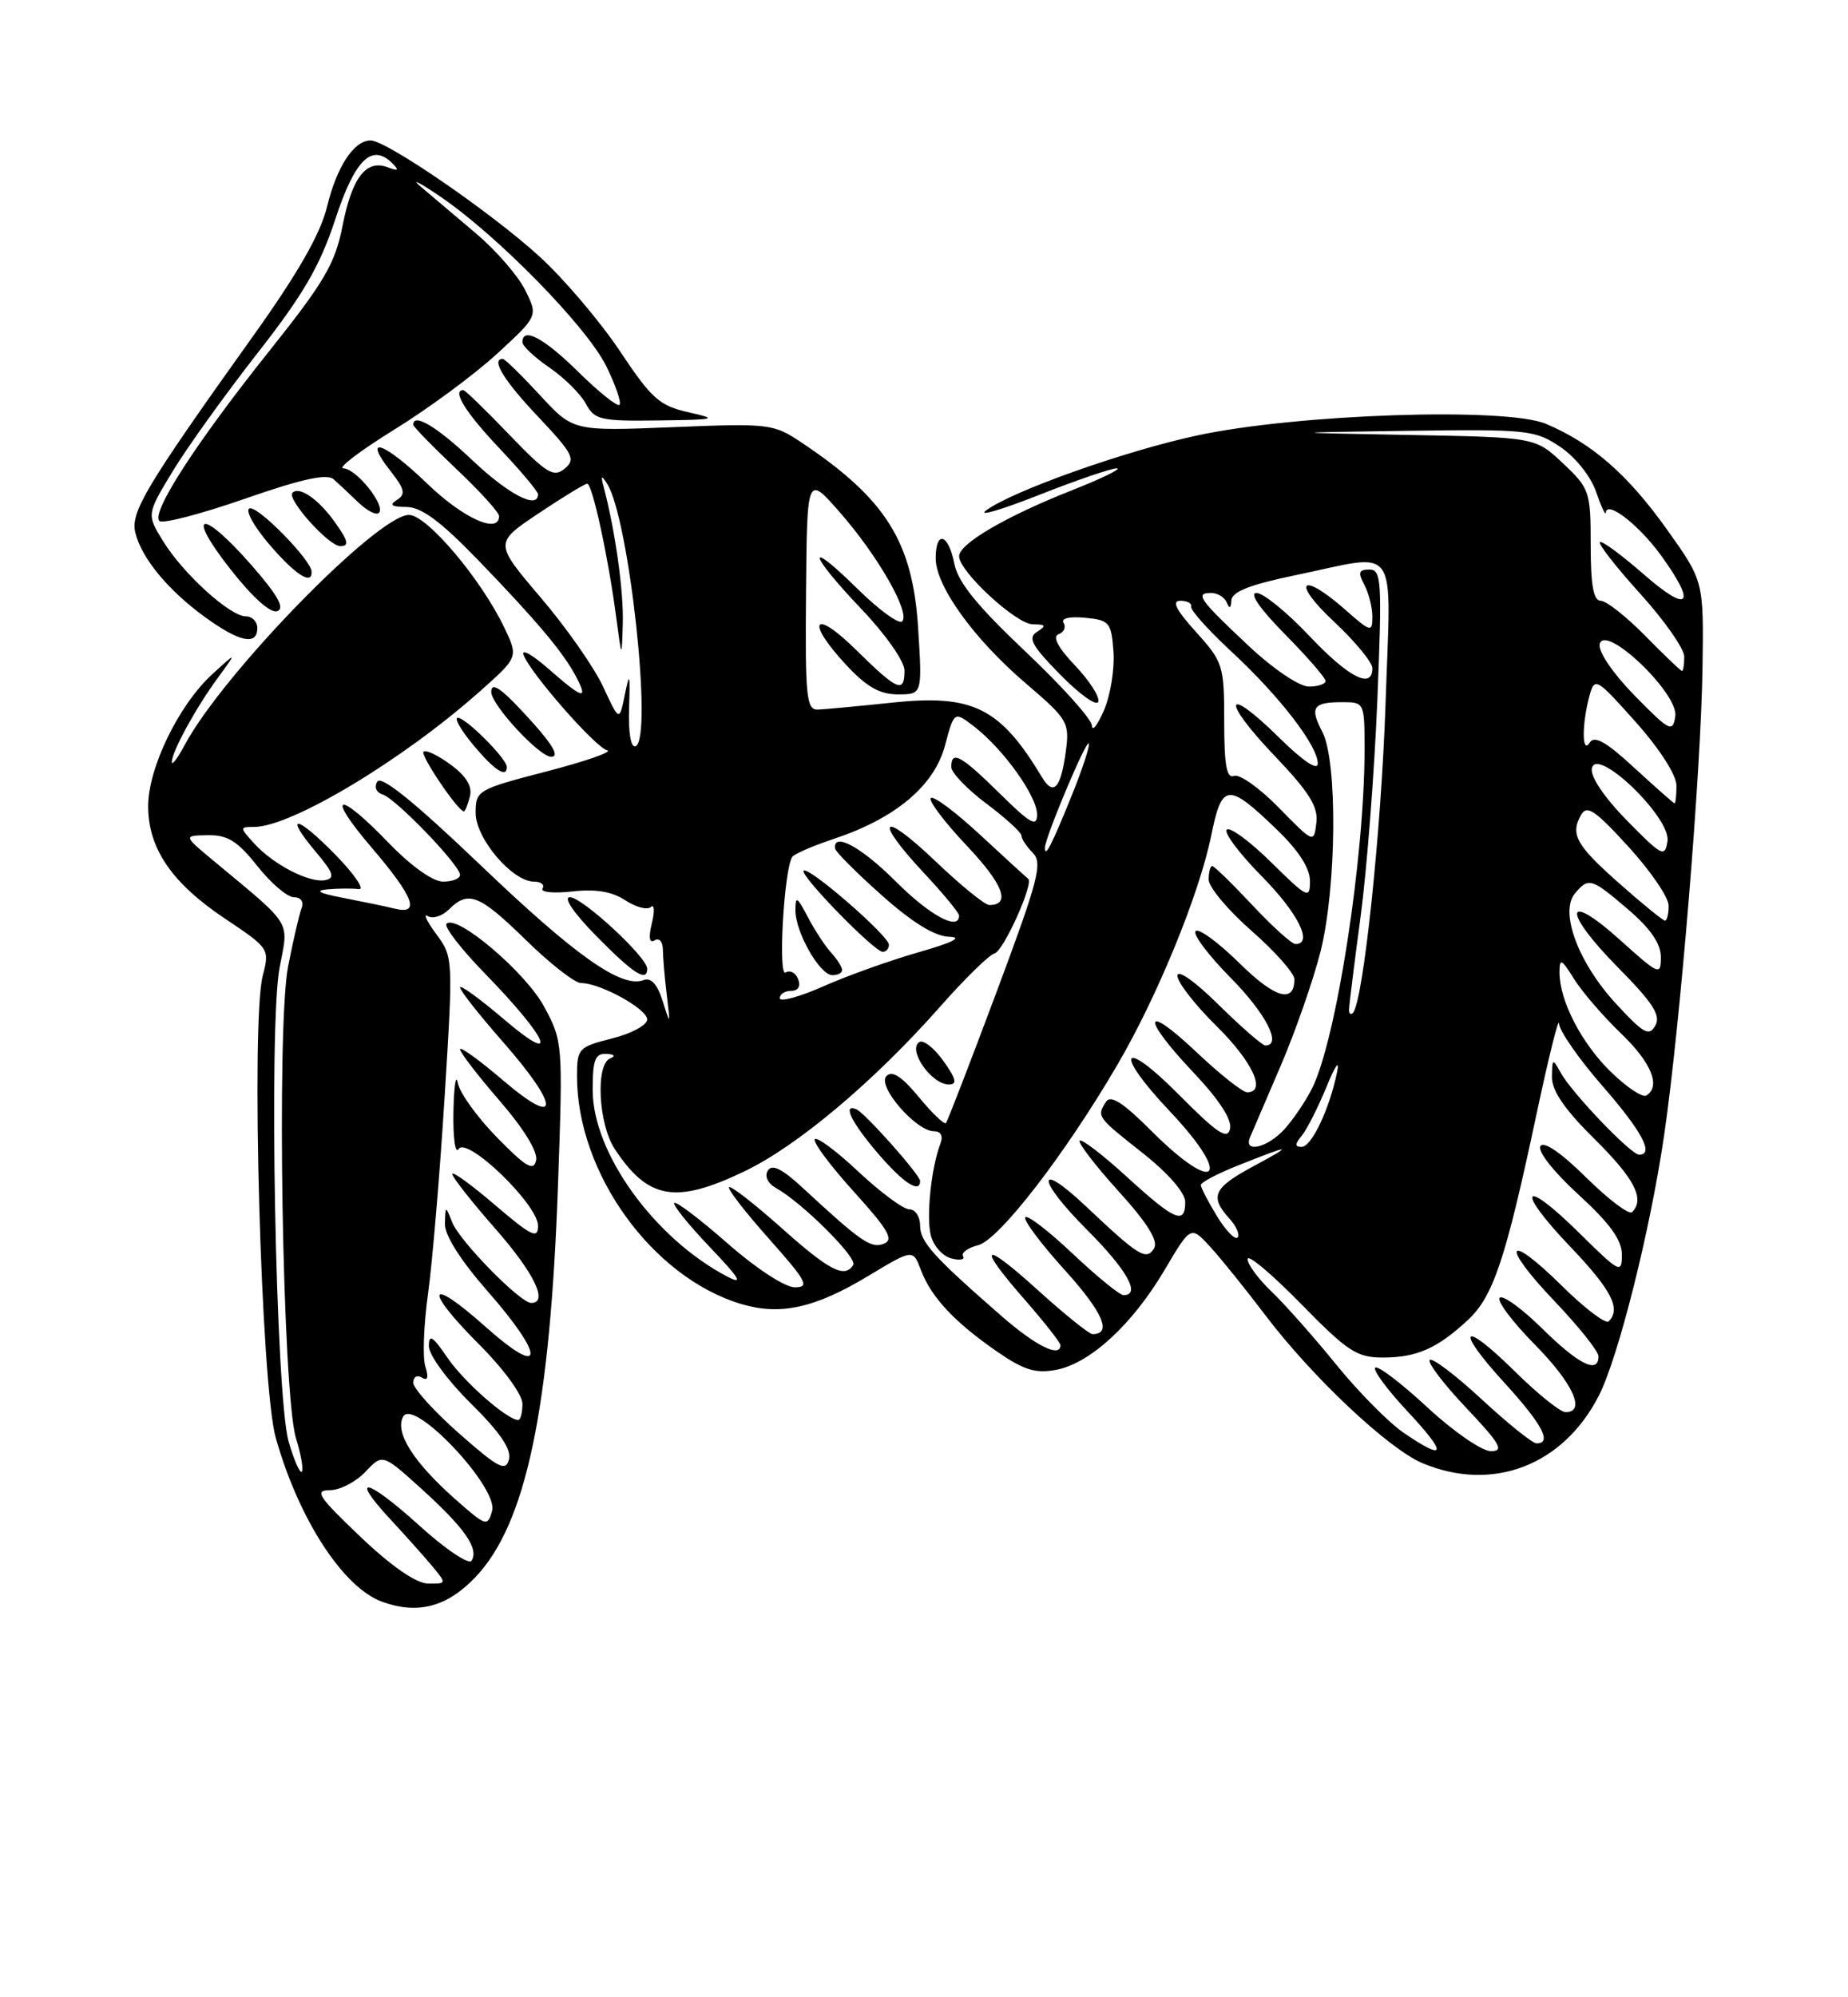 <?xml version="1.0" encoding="UTF-8" standalone="no"?>
<!DOCTYPE svg PUBLIC "-//W3C//DTD SVG 1.1//EN" "http://www.w3.org/Graphics/SVG/1.1/DTD/svg11.dtd" >
<svg xmlns="http://www.w3.org/2000/svg" xmlns:xlink="http://www.w3.org/1999/xlink" version="1.1" viewBox="0 0 237 256">
 <g >
 <path fill="currentColor"
d=" M 60.97 202.15 C 67.48 195.31 70.56 180.63 71.57 151.64 C 72.20 133.76 72.17 133.44 69.78 129.02 C 67.40 124.61 58.55 117.11 57.26 118.40 C 56.91 118.76 59.12 121.63 62.19 124.78 C 70.36 133.16 71.91 136.85 64.66 130.67 C 61.55 128.02 59.00 126.17 59.00 126.56 C 59.00 126.96 61.48 130.10 64.50 133.54 C 71.86 141.92 71.86 144.74 64.50 138.46 C 61.47 135.87 59.00 134.09 59.00 134.49 C 59.00 134.90 61.29 137.87 64.08 141.09 C 67.18 144.67 69.00 147.64 68.76 148.73 C 68.43 150.16 67.47 149.60 63.76 145.81 C 61.23 143.24 58.96 140.09 58.71 138.81 C 58.47 137.54 58.22 139.20 58.15 142.50 C 58.09 145.80 58.38 147.95 58.81 147.28 C 59.88 145.59 69.00 154.39 69.00 157.11 C 69.00 158.85 68.17 158.45 63.50 154.46 C 60.48 151.87 58.00 150.08 58.00 150.47 C 58.00 150.87 60.47 154.01 63.50 157.46 C 68.52 163.17 70.37 167.00 68.12 167.00 C 66.72 167.00 58.99 159.12 58.01 156.70 C 57.13 154.50 57.13 154.50 57.06 156.85 C 57.02 158.32 59.04 161.51 62.50 165.46 C 69.99 173.99 69.85 176.81 62.26 170.05 C 54.84 163.43 54.24 165.11 61.45 172.32 C 64.60 175.47 67.00 178.76 67.00 179.93 C 67.00 181.07 66.76 182.00 66.46 182.00 C 65.05 182.00 59.51 177.13 57.38 174.02 C 55.48 171.23 55.00 170.94 55.00 172.55 C 55.00 173.67 57.41 176.95 60.38 179.88 C 64.13 183.58 65.61 185.76 65.27 187.06 C 64.86 188.66 63.93 188.18 58.89 183.74 C 55.65 180.89 53.00 177.95 53.00 177.22 C 53.00 176.48 53.50 176.19 54.11 176.57 C 54.85 177.03 55.00 176.56 54.55 175.16 C 54.18 174.00 54.34 169.79 54.90 165.78 C 55.45 161.78 56.41 150.44 57.02 140.59 C 58.13 122.84 58.12 122.65 55.93 119.70 C 54.72 118.06 54.24 117.03 54.87 117.42 C 55.50 117.81 56.72 117.42 57.58 116.56 C 60.06 114.09 61.46 114.64 67.46 120.50 C 70.55 123.53 73.73 126.00 74.51 126.00 C 76.98 126.00 83.00 129.31 83.00 130.67 C 83.00 131.39 80.97 132.48 78.50 133.10 C 74.18 134.19 74.00 134.39 74.00 137.94 C 74.00 150.35 83.64 163.72 95.06 167.14 C 100.08 168.64 104.52 167.66 111.37 163.53 C 117.09 160.09 117.09 160.09 118.11 162.80 C 119.42 166.26 122.40 169.45 127.82 173.20 C 131.28 175.60 132.80 176.07 135.43 175.58 C 139.79 174.76 145.21 169.78 149.34 162.80 C 152.71 157.09 152.71 157.09 155.20 159.80 C 156.56 161.28 159.72 165.20 162.22 168.50 C 168.23 176.45 178.07 185.71 182.43 187.54 C 191.43 191.30 200.45 187.85 205.04 178.90 C 207.54 174.02 211.64 157.70 213.42 145.50 C 215.47 131.49 218.15 98.89 218.34 85.63 C 218.50 74.49 218.50 74.49 213.82 67.92 C 208.78 60.83 204.17 56.81 198.25 54.32 C 193.10 52.16 166.30 53.06 153.50 55.82 C 144.14 57.84 129.81 62.94 126.44 65.44 C 125.37 66.24 128.43 65.34 133.23 63.45 C 138.03 61.55 142.53 60.02 143.23 60.03 C 143.93 60.05 141.28 61.34 137.35 62.89 C 129.00 66.19 123.00 69.70 123.00 71.29 C 123.00 73.25 130.32 80.00 132.45 80.02 C 134.13 80.03 134.23 80.20 133.00 80.98 C 131.77 81.75 132.31 82.74 135.99 86.49 C 138.46 89.01 140.65 90.56 140.85 89.95 C 141.06 89.33 139.71 87.23 137.86 85.29 C 135.66 82.97 134.94 81.59 135.76 81.29 C 136.45 81.04 136.74 80.39 136.40 79.84 C 136.04 79.25 137.13 78.99 139.15 79.18 C 142.28 79.48 142.52 79.76 142.80 83.52 C 142.96 85.74 142.41 89.11 141.59 91.02 C 140.76 92.94 140.06 93.83 140.04 93.01 C 140.02 92.20 136.18 87.92 131.51 83.51 C 125.33 77.67 122.85 74.62 122.39 72.25 C 121.63 68.38 120.00 67.92 120.00 71.57 C 120.00 75.12 124.90 81.91 131.59 87.62 C 136.95 92.20 137.18 92.60 136.69 96.29 C 136.05 101.06 135.11 102.08 133.63 99.62 C 128.28 90.72 124.79 88.97 114.50 90.05 C 110.10 90.51 105.76 90.92 104.87 90.95 C 103.42 90.99 103.25 89.28 103.37 75.93 C 103.50 60.86 103.50 60.86 107.72 65.68 C 112.60 71.25 116.78 78.56 115.70 79.64 C 115.29 80.05 112.71 78.17 109.98 75.48 C 103.23 68.83 103.64 70.89 110.50 78.09 C 113.55 81.28 116.00 84.78 116.00 85.93 C 116.00 88.92 115.13 88.55 109.78 83.29 C 104.31 77.89 103.25 79.56 108.54 85.25 C 111.14 88.04 112.83 89.00 115.15 89.00 C 118.28 89.00 118.28 89.00 117.75 80.55 C 117.06 69.43 113.62 63.95 102.78 56.71 C 99.18 54.31 98.65 54.25 86.28 54.75 C 73.50 55.27 73.50 55.27 69.23 50.63 C 66.88 48.09 64.74 46.00 64.48 46.00 C 62.92 46.00 64.62 48.78 69.02 53.42 C 73.51 58.18 73.86 58.87 72.42 60.07 C 71.00 61.24 70.10 60.69 65.31 55.71 C 62.30 52.57 59.64 50.00 59.42 50.00 C 57.93 50.00 59.69 52.85 64.00 57.41 C 66.75 60.31 69.00 62.99 69.00 63.35 C 69.00 65.34 65.23 63.39 60.59 59.00 C 56.04 54.69 53.00 52.87 53.00 54.44 C 53.00 54.69 55.48 57.23 58.50 60.09 C 61.53 62.95 64.00 65.67 64.00 66.15 C 64.00 68.51 59.42 66.45 54.79 61.99 C 49.26 56.65 46.37 55.66 50.08 60.37 C 51.91 62.70 52.05 63.35 50.90 64.08 C 49.88 64.73 50.21 64.97 52.13 64.98 C 54.05 65.00 56.50 66.81 61.28 71.75 C 68.86 79.60 72.24 83.61 73.89 86.75 C 75.49 89.80 74.74 89.58 70.37 85.75 C 68.33 83.96 66.88 83.13 67.13 83.90 C 67.87 86.11 76.35 95.81 77.87 96.17 C 78.62 96.35 75.13 97.57 70.12 98.87 C 61.22 101.18 61.00 101.31 61.00 104.20 C 61.00 107.47 65.70 113.00 68.48 113.00 C 69.38 113.00 69.87 113.39 69.58 113.88 C 69.28 114.36 70.99 114.53 73.38 114.26 C 76.38 113.92 78.49 114.27 80.19 115.39 C 81.55 116.28 83.02 116.67 83.47 116.25 C 83.92 115.84 83.98 116.78 83.60 118.33 C 83.15 120.19 83.28 120.95 83.96 120.52 C 84.53 120.17 85.00 120.69 85.01 121.69 C 85.02 122.69 85.24 125.30 85.51 127.50 C 85.98 131.43 85.97 131.44 84.98 128.29 C 84.30 126.15 83.49 125.26 82.55 125.62 C 79.72 126.70 73.86 122.58 61.63 110.89 C 53.26 102.89 48.90 99.36 48.40 100.17 C 47.96 100.87 48.25 101.57 49.07 101.83 C 50.77 102.36 59.00 110.90 59.00 112.14 C 59.00 112.61 58.02 113.00 56.82 113.00 C 55.50 113.00 52.71 111.00 49.81 108.00 C 43.27 101.22 41.69 101.65 47.63 108.60 C 53.06 114.95 53.95 117.27 50.66 116.47 C 49.47 116.18 46.48 115.56 44.00 115.08 C 40.91 114.49 40.28 114.15 42.00 113.99 C 43.38 113.87 45.17 113.85 46.00 113.96 C 46.83 114.07 45.50 112.11 43.06 109.60 C 38.05 104.46 36.29 104.18 40.52 109.21 C 42.76 111.86 42.99 112.56 41.71 112.81 C 39.69 113.21 35.04 110.81 32.59 108.10 C 30.72 106.04 30.72 106.00 32.60 105.99 C 37.38 105.97 51.63 97.42 61.49 88.66 C 66.48 84.23 66.48 84.23 64.69 80.47 C 61.71 74.23 54.75 66.00 52.45 66.00 C 48.41 66.00 28.56 86.36 23.68 95.50 C 22.80 97.15 22.06 98.14 22.04 97.70 C 21.98 96.47 25.01 90.90 27.85 87.00 C 30.41 83.50 30.41 83.50 27.20 86.44 C 22.92 90.36 19.00 98.44 19.00 103.33 C 19.00 108.75 22.04 113.19 28.85 117.74 C 34.53 121.53 34.59 121.63 33.70 125.04 C 32.16 130.93 33.47 177.56 35.36 184.27 C 38.30 194.70 43.99 203.47 49.00 205.30 C 53.58 206.96 57.33 205.97 60.97 202.15 Z  M 83.00 124.16 C 83.00 122.69 74.68 115.00 73.09 115.00 C 72.19 115.00 73.58 117.03 76.50 120.00 C 81.25 124.82 83.00 125.94 83.00 124.16 Z  M 60.26 102.10 C 60.60 100.80 59.82 99.50 57.80 98.01 C 56.17 96.81 54.61 96.06 54.32 96.35 C 53.87 96.79 58.75 104.00 59.50 104.00 C 59.65 104.00 59.99 103.14 60.26 102.10 Z  M 65.00 98.30 C 65.00 97.26 59.76 92.00 58.71 92.00 C 58.21 92.00 59.08 93.54 60.65 95.43 C 63.38 98.72 65.00 99.78 65.00 98.30 Z  M 68.43 92.75 C 64.47 88.33 63.00 87.23 63.00 88.69 C 63.00 90.34 69.16 97.00 70.69 97.00 C 71.73 97.00 70.98 95.60 68.43 92.75 Z  M 33.00 80.50 C 33.00 79.67 32.34 79.00 31.53 79.00 C 29.51 79.00 23.52 73.57 20.94 69.40 C 18.80 65.93 18.80 65.93 22.15 60.40 C 23.99 57.36 28.88 50.56 33.00 45.29 C 38.90 37.76 41.03 34.09 43.00 28.11 C 45.53 20.40 47.70 18.29 50.36 20.97 C 51.22 21.83 51.06 21.95 49.74 21.45 C 46.97 20.39 45.16 22.72 43.94 28.90 C 42.98 33.80 41.62 36.11 34.48 45.06 C 25.13 56.78 19.36 65.70 20.44 66.77 C 20.84 67.17 25.76 65.89 31.39 63.93 C 38.74 61.37 41.96 60.67 42.80 61.44 C 43.45 62.02 44.88 63.36 45.98 64.42 C 47.09 65.48 48.26 66.07 48.59 65.74 C 49.51 64.83 45.71 60.07 44.04 60.03 C 43.24 60.01 46.16 57.79 50.54 55.08 C 54.92 52.38 60.87 47.99 63.76 45.33 C 69.01 40.50 69.01 40.50 67.34 37.16 C 66.42 35.32 63.60 32.08 61.08 29.95 C 58.56 27.82 55.38 25.12 54.00 23.96 C 52.62 22.79 53.72 23.33 56.43 25.17 C 63.75 30.13 75.27 41.88 77.76 46.95 C 78.96 49.39 79.72 51.61 79.45 51.89 C 79.18 52.16 76.81 50.27 74.19 47.69 C 69.74 43.30 67.00 41.85 67.00 43.87 C 67.00 44.35 68.56 45.81 70.46 47.11 C 72.36 48.42 74.47 50.50 75.13 51.74 C 76.24 53.82 77.00 53.99 84.42 53.89 C 91.91 53.79 92.19 53.72 88.29 52.84 C 84.58 52.01 83.56 51.10 79.52 45.03 C 77.00 41.25 72.37 35.79 69.22 32.91 C 63.14 27.33 49.56 18.00 47.53 18.00 C 45.39 18.00 43.19 21.35 41.94 26.50 C 41.09 29.98 38.23 34.99 32.51 43.00 C 18.69 62.34 16.70 65.66 17.36 68.30 C 18.18 71.58 21.58 75.68 26.31 79.11 C 30.72 82.31 33.00 82.78 33.00 80.50 Z  M 32.23 72.41 C 25.83 65.12 23.71 65.52 29.53 72.93 C 32.41 76.60 34.72 78.66 35.57 78.33 C 36.56 77.96 35.60 76.26 32.23 72.41 Z  M 39.96 73.25 C 39.87 71.73 33.07 64.81 32.01 65.16 C 31.40 65.37 32.54 67.44 34.53 69.77 C 37.88 73.68 40.06 75.08 39.96 73.25 Z  M 42.94 66.92 C 40.86 63.99 38.39 62.28 37.51 63.16 C 36.73 63.94 42.16 70.00 43.64 70.00 C 44.82 70.00 44.67 69.34 42.94 66.92 Z  M 46.22 196.97 C 40.80 191.81 40.27 191.00 42.30 191.00 C 43.59 191.00 45.64 189.94 46.86 188.65 C 49.06 186.31 49.06 186.31 54.13 190.90 C 59.64 195.90 61.43 198.49 60.48 200.04 C 60.14 200.59 57.11 198.56 53.76 195.52 C 47.01 189.41 44.67 188.93 50.10 194.77 C 52.00 196.82 54.41 199.51 55.44 200.75 C 57.29 202.98 57.29 203.00 54.90 202.97 C 53.36 202.94 50.24 200.79 46.22 196.97 Z  M 58.38 192.15 C 52.99 187.38 50.59 183.56 51.71 181.56 C 53.06 179.14 63.94 190.68 63.11 193.65 C 62.53 195.71 62.33 195.64 58.38 192.15 Z  M 37.02 184.79 C 35.35 179.01 34.44 131.40 35.86 124.00 C 37.03 117.88 37.64 118.85 27.35 110.30 C 23.50 107.10 23.50 107.10 26.67 107.05 C 29.19 107.01 30.47 107.81 33.00 111.00 C 34.74 113.20 36.85 115.00 37.69 115.00 C 38.58 115.00 38.99 115.58 38.68 116.40 C 38.38 117.17 37.60 120.52 36.95 123.85 C 35.44 131.54 36.23 178.69 37.96 184.34 C 38.61 186.46 38.95 188.39 38.70 188.63 C 38.46 188.87 37.70 187.14 37.02 184.79 Z  M 179.98 183.62 C 178.07 182.31 174.18 178.37 171.34 174.87 C 168.50 171.37 164.78 167.18 163.09 165.56 C 161.39 163.95 160.00 162.06 160.00 161.38 C 160.00 160.69 163.05 163.25 166.79 167.06 C 172.82 173.22 174.00 174.00 177.35 174.00 C 181.69 174.00 184.36 172.82 188.27 169.17 C 191.51 166.15 193.09 161.42 197.01 143.00 C 198.59 135.57 199.91 130.26 199.94 131.19 C 199.97 132.11 202.47 135.71 205.50 139.18 C 210.58 145.00 212.18 148.00 210.21 148.00 C 209.16 148.00 201.56 140.06 200.16 137.50 C 199.12 135.61 199.06 135.64 199.03 138.03 C 199.01 139.80 200.66 142.21 204.50 146.00 C 209.63 151.07 210.98 153.69 209.31 155.36 C 208.93 155.74 206.28 153.75 203.43 150.93 C 200.20 147.74 197.98 146.22 197.55 146.91 C 197.16 147.55 199.26 150.21 202.43 153.11 C 206.47 156.81 208.00 158.92 208.00 160.82 C 208.00 163.30 207.72 163.15 202.52 158.02 C 195.22 150.81 194.24 152.31 201.38 159.79 C 206.68 165.34 207.92 167.75 206.31 169.36 C 205.93 169.74 203.24 167.70 200.33 164.83 C 193.16 157.75 192.35 159.42 199.38 166.79 C 202.47 170.03 205.00 173.20 205.00 173.84 C 205.00 176.15 202.48 174.91 197.81 170.31 C 195.19 167.73 192.72 165.94 192.33 166.34 C 191.94 166.73 193.95 169.41 196.81 172.31 C 201.74 177.30 203.43 181.00 200.78 181.00 C 200.11 181.00 197.20 178.66 194.31 175.81 C 187.46 169.04 186.45 170.14 192.96 177.26 C 197.79 182.55 199.09 185.00 197.06 185.00 C 196.54 185.00 193.37 182.46 190.03 179.36 C 186.68 176.26 183.68 173.99 183.36 174.31 C 183.04 174.63 185.14 177.39 188.03 180.44 C 192.41 185.07 192.94 186.00 191.20 186.00 C 190.05 186.00 186.38 183.47 183.03 180.36 C 179.68 177.26 176.68 174.98 176.37 175.30 C 176.05 175.61 177.93 178.15 180.54 180.93 C 185.67 186.43 185.48 187.38 179.98 183.62 Z  M 128.52 168.75 C 119.69 161.05 118.00 159.18 118.00 157.08 C 118.00 155.93 117.38 155.00 116.61 155.00 C 115.85 155.00 112.91 152.82 110.07 150.16 C 107.24 147.50 104.72 145.64 104.49 146.02 C 104.25 146.41 106.51 149.44 109.52 152.76 C 113.95 157.65 114.67 158.91 113.33 159.42 C 111.70 160.05 110.43 159.18 102.87 152.18 C 100.28 149.79 99.01 149.17 98.47 150.04 C 98.02 150.77 98.46 151.68 99.55 152.29 C 102.89 154.16 109.98 161.22 109.43 162.12 C 108.33 163.89 106.38 162.88 100.20 157.37 C 96.74 154.29 93.72 151.94 93.50 152.17 C 93.28 152.39 95.58 155.37 98.63 158.79 C 103.45 164.21 103.88 165.00 101.94 165.00 C 100.67 165.00 96.98 162.59 93.32 159.38 C 89.79 156.28 86.72 153.95 86.48 154.19 C 86.24 154.42 88.29 156.96 91.03 159.84 C 94.90 163.89 95.39 164.73 93.25 163.61 C 83.93 158.73 76.03 147.79 76.01 139.75 C 76.00 135.86 76.32 135.01 77.75 135.08 C 78.80 135.13 79.00 135.36 78.25 135.66 C 76.35 136.43 76.74 144.09 78.84 147.27 C 83.12 153.76 86.65 154.37 95.50 150.12 C 102.30 146.86 112.12 138.59 120.59 129.00 C 123.75 125.42 126.88 122.36 127.55 122.20 C 128.69 121.92 132.63 113.17 131.86 112.63 C 131.66 112.49 128.91 109.98 125.74 107.04 C 122.57 104.09 119.71 101.96 119.38 102.29 C 119.05 102.62 121.12 105.36 123.98 108.39 C 128.68 113.35 129.68 116.00 126.87 116.00 C 126.31 116.00 123.18 113.46 119.93 110.35 C 112.99 103.74 111.94 104.88 118.50 111.90 C 120.97 114.54 123.00 117.00 123.00 117.35 C 123.00 119.37 119.27 117.36 114.90 113.00 C 110.48 108.57 106.83 106.59 107.09 108.75 C 107.14 109.16 109.83 111.86 113.08 114.75 C 117.04 118.27 119.89 120.02 121.74 120.07 C 123.53 120.12 122.16 120.81 117.85 122.04 C 114.19 123.09 108.67 125.05 105.60 126.42 C 102.52 127.78 100.00 128.46 100.00 127.94 C 100.00 127.43 100.66 127.00 101.47 127.00 C 102.36 127.00 102.71 126.41 102.36 125.51 C 102.05 124.68 101.32 124.30 100.75 124.65 C 99.76 125.27 100.54 111.55 101.59 109.85 C 101.83 109.46 104.24 108.42 106.94 107.52 C 114.83 104.90 119.82 100.72 121.19 95.56 C 122.37 91.15 122.37 91.15 124.94 93.13 C 128.69 96.02 133.00 102.05 133.00 104.39 C 133.00 106.06 132.15 105.59 128.22 101.71 C 123.22 96.79 122.00 96.12 122.00 98.31 C 122.00 99.04 124.03 101.15 126.50 103.00 C 128.97 104.85 131.00 106.71 131.00 107.11 C 131.00 107.52 131.66 108.51 132.46 109.32 C 133.74 110.60 133.17 112.79 127.81 127.14 C 124.44 136.14 121.52 143.70 121.32 143.94 C 121.11 144.19 119.55 142.69 117.84 140.62 C 115.65 137.97 114.43 137.17 113.68 137.92 C 112.43 139.17 117.47 145.00 119.79 145.00 C 120.68 145.00 120.98 145.60 120.60 146.59 C 119.43 149.66 118.77 155.93 119.37 158.33 C 119.70 159.67 120.88 161.00 121.99 161.29 C 123.10 161.58 123.78 161.45 123.51 161.01 C 123.24 160.57 124.11 159.94 125.44 159.60 C 128.11 158.93 136.57 147.99 143.29 136.50 C 148.45 127.68 153.79 114.63 155.33 107.12 C 156.71 100.33 157.45 100.26 163.75 106.33 C 166.53 109.00 168.00 111.28 168.00 112.92 C 168.00 115.27 167.70 115.13 163.02 110.52 C 160.29 107.83 157.72 105.94 157.33 106.34 C 156.94 106.73 158.95 109.41 161.81 112.31 C 166.48 117.03 168.45 121.00 166.14 121.00 C 165.66 121.00 163.17 118.75 160.60 116.00 C 158.02 113.25 155.71 111.00 155.46 111.00 C 155.21 111.00 155.01 111.79 155.01 112.75 C 155.02 113.71 157.49 116.67 160.51 119.31 C 163.53 121.96 166.00 124.75 166.00 125.50 C 166.00 128.67 163.51 127.95 158.93 123.43 C 156.24 120.78 153.72 118.94 153.33 119.34 C 152.94 119.73 154.95 122.41 157.81 125.31 C 162.36 129.91 164.46 134.00 162.28 134.00 C 161.89 134.00 159.19 131.65 156.28 128.78 C 153.23 125.77 151.00 124.20 151.00 125.07 C 151.00 125.90 153.25 128.79 156.00 131.50 C 160.63 136.06 162.46 140.00 159.94 140.00 C 159.36 140.00 156.43 137.68 153.44 134.85 C 146.57 128.36 146.30 130.33 153.09 137.50 C 156.36 140.96 158.02 143.52 157.75 144.69 C 157.42 146.14 156.11 145.27 151.17 140.29 C 143.80 132.87 142.76 134.75 150.00 142.41 C 158.16 151.03 156.07 153.35 147.68 144.97 C 144.04 141.32 142.43 140.29 141.84 141.22 C 140.64 143.11 140.66 143.15 146.56 147.80 C 149.82 150.38 152.00 152.88 152.00 154.05 C 152.00 157.03 150.66 156.45 144.55 150.87 C 141.46 148.05 138.72 145.94 138.47 146.20 C 138.21 146.45 140.44 149.36 143.42 152.65 C 147.19 156.81 148.58 159.06 148.00 160.01 C 147.01 161.61 146.04 161.01 139.27 154.62 C 132.84 148.55 132.92 151.14 139.36 157.58 C 144.54 162.76 146.36 166.00 144.09 166.00 C 143.59 166.00 140.65 163.60 137.55 160.67 C 134.44 157.74 131.72 155.65 131.48 156.03 C 131.25 156.41 133.55 159.48 136.60 162.84 C 141.46 168.22 142.66 171.00 140.11 171.00 C 139.69 171.00 136.56 168.49 133.17 165.42 C 125.91 158.85 125.15 159.42 131.50 166.68 C 133.97 169.51 136.00 172.09 136.00 172.41 C 136.00 174.07 132.88 172.54 128.52 168.75 Z  M 118.00 151.37 C 118.00 150.59 110.91 142.62 109.81 142.17 C 108.00 141.42 109.20 143.88 112.58 147.82 C 115.82 151.61 118.00 153.04 118.00 151.37 Z  M 120.99 135.99 C 119.81 134.33 118.42 133.24 117.91 133.56 C 116.34 134.53 119.45 139.00 121.69 139.00 C 122.80 139.00 122.63 138.29 120.99 135.99 Z  M 108.00 124.33 C 108.00 123.96 107.36 122.95 106.57 122.08 C 105.78 121.21 104.44 119.15 103.58 117.50 C 102.22 114.91 102.01 114.79 102.01 116.67 C 102.00 119.48 105.14 124.99 106.75 124.99 C 107.44 125.00 108.00 124.70 108.00 124.33 Z  M 114.00 121.09 C 114.00 119.95 103.68 110.99 103.07 111.60 C 102.52 112.15 112.12 122.00 113.21 122.00 C 113.65 122.00 114.00 121.59 114.00 121.09 Z  M 156.06 155.86 C 154.93 154.01 154.01 152.22 154.00 151.89 C 154.00 151.55 156.14 150.42 158.75 149.39 C 165.70 146.62 166.03 146.64 160.75 149.48 C 155.61 152.25 155.10 153.35 157.66 156.18 C 158.57 157.19 159.05 158.29 158.71 158.62 C 158.38 158.95 157.19 157.71 156.06 155.86 Z  M 160.32 145.75 C 160.62 145.06 162.40 140.90 164.29 136.50 C 166.17 132.10 168.45 125.55 169.36 121.94 C 171.42 113.70 171.55 97.58 169.59 93.82 C 167.94 90.65 168.37 90.00 172.17 90.00 C 174.97 90.00 175.00 90.07 175.00 96.04 C 175.00 109.92 171.38 133.28 168.27 139.50 C 167.44 141.15 165.84 143.51 164.71 144.75 C 162.52 147.14 159.42 147.85 160.32 145.75 Z  M 166.95 145.56 C 167.61 144.76 169.03 141.95 170.12 139.31 C 171.26 136.50 171.83 135.73 171.47 137.44 C 170.50 142.17 168.20 147.00 166.93 147.00 C 166.04 147.00 166.05 146.65 166.95 145.56 Z  M 206.62 137.42 C 202.82 133.73 200.00 128.27 200.00 124.63 C 200.01 122.77 200.24 122.87 201.88 125.50 C 202.92 127.15 205.62 130.28 207.88 132.45 C 211.80 136.21 213.03 139.24 211.13 140.42 C 210.65 140.71 208.62 139.36 206.62 137.42 Z  M 207.25 128.65 C 202.42 123.42 199.99 116.92 201.97 114.53 C 203.73 112.42 204.08 112.52 208.82 116.58 C 211.67 119.02 213.00 120.96 213.00 122.67 C 213.00 125.08 212.78 124.99 207.78 120.49 C 200.57 114.01 200.35 116.77 207.49 123.99 C 212.00 128.55 213.02 130.14 212.29 131.45 C 211.49 132.88 210.78 132.48 207.25 128.65 Z  M 173.01 129.42 C 173.01 128.91 173.68 123.55 174.49 117.50 C 175.30 111.45 176.26 98.96 176.64 89.75 C 177.26 74.42 177.17 73.00 175.62 73.00 C 174.26 73.00 174.13 73.38 174.96 74.93 C 175.53 76.00 176.00 77.84 176.00 79.04 C 176.00 81.09 175.80 81.04 172.47 78.10 C 166.83 73.16 165.57 74.52 171.04 79.64 C 173.77 82.19 176.00 84.89 176.00 85.64 C 176.00 88.40 172.98 86.86 167.91 81.50 C 165.05 78.47 162.00 76.00 161.14 76.00 C 160.17 76.00 161.57 78.03 164.78 81.28 C 167.65 84.19 170.00 86.89 170.00 87.28 C 170.00 87.68 169.03 88.00 167.85 88.00 C 166.63 88.00 163.27 85.73 160.10 82.75 C 153.80 76.85 153.20 76.00 155.33 76.00 C 156.16 76.00 157.06 76.56 157.34 77.25 C 157.67 78.08 157.87 77.98 157.92 76.96 C 157.98 75.84 160.30 74.93 166.25 73.70 C 179.63 70.93 178.39 69.14 177.69 90.25 C 177.14 106.60 174.82 128.51 173.50 129.83 C 173.23 130.11 173.00 129.92 173.01 129.42 Z  M 207.78 113.33 C 202.12 108.33 201.36 106.97 202.76 104.46 C 203.51 103.12 204.54 103.82 208.83 108.51 C 211.67 111.62 214.00 115.02 214.00 116.08 C 214.00 117.14 213.79 118.00 213.53 118.00 C 213.28 118.00 210.69 115.90 207.78 113.33 Z  M 208.65 105.17 C 205.73 102.19 203.94 99.54 204.15 98.48 C 204.72 95.58 214.31 104.80 213.85 107.81 C 213.53 109.94 213.15 109.75 208.65 105.17 Z  M 134.00 108.68 C 134.00 107.42 139.25 94.92 139.62 95.29 C 139.83 95.49 138.83 98.55 137.40 102.08 C 134.87 108.33 134.00 110.02 134.00 108.68 Z  M 164.02 103.54 C 161.56 101.02 158.97 99.18 158.27 99.45 C 157.31 99.82 157.00 98.10 157.00 92.47 C 157.00 85.30 156.86 84.85 153.38 81.00 C 150.80 78.14 150.23 77.00 151.38 77.00 C 152.27 77.00 152.89 77.34 152.76 77.75 C 152.63 78.16 154.94 80.75 157.91 83.50 C 164.10 89.23 169.00 95.59 169.00 97.86 C 169.00 98.83 167.11 97.56 164.02 94.52 C 157.03 87.64 156.55 89.63 163.46 96.87 C 167.92 101.55 169.08 103.41 168.82 105.47 C 168.50 108.10 168.48 108.09 164.02 103.54 Z  M 209.59 98.41 C 205.94 95.04 204.47 94.22 203.86 95.20 C 202.85 96.78 202.87 92.70 203.87 89.09 C 204.52 86.78 204.77 86.93 209.77 92.54 C 212.86 96.00 215.00 99.34 215.00 100.70 C 215.00 101.96 214.89 102.98 214.75 102.96 C 214.61 102.94 212.29 100.89 209.59 98.41 Z  M 80.68 90.75 C 80.82 86.32 80.74 86.05 80.14 89.00 C 79.43 92.50 79.43 92.50 77.34 88.00 C 76.19 85.53 72.58 80.37 69.31 76.55 C 63.39 69.59 63.39 69.59 69.07 65.80 C 72.19 63.71 75.00 62.00 75.31 62.00 C 75.96 62.00 77.99 71.30 79.01 79.00 C 79.74 84.50 79.74 84.50 79.87 79.89 C 79.99 75.76 78.90 68.04 77.44 62.50 C 77.02 60.94 77.11 60.83 77.86 62.00 C 80.69 66.44 83.77 94.85 81.50 95.65 C 80.90 95.86 80.57 93.89 80.68 90.75 Z  M 209.65 89.17 C 206.88 86.35 204.96 83.53 205.15 82.58 C 205.74 79.79 215.30 88.88 214.85 91.80 C 214.53 93.94 214.15 93.75 209.65 89.17 Z  M 211.00 81.50 C 208.57 79.03 206.00 77.00 205.29 77.00 C 204.36 77.00 204.00 75.03 204.00 69.87 C 204.00 63.00 203.87 62.61 200.45 59.39 C 196.91 56.05 196.91 56.05 180.70 55.75 C 164.50 55.45 164.50 55.45 180.60 55.22 C 195.91 55.01 196.87 55.11 200.10 57.28 C 202.04 58.59 204.01 61.05 204.69 63.03 C 205.35 64.94 205.91 66.15 205.94 65.71 C 206.06 64.08 210.18 67.27 213.03 71.20 C 217.65 77.58 216.62 78.70 210.80 73.61 C 207.94 71.11 205.41 69.25 205.18 69.49 C 204.95 69.72 207.28 72.71 210.38 76.13 C 213.47 79.54 216.00 83.16 216.00 84.17 C 216.00 85.18 215.87 86.00 215.71 86.00 C 215.55 86.00 213.43 83.97 211.00 81.50 Z "/>
</g>
</svg>